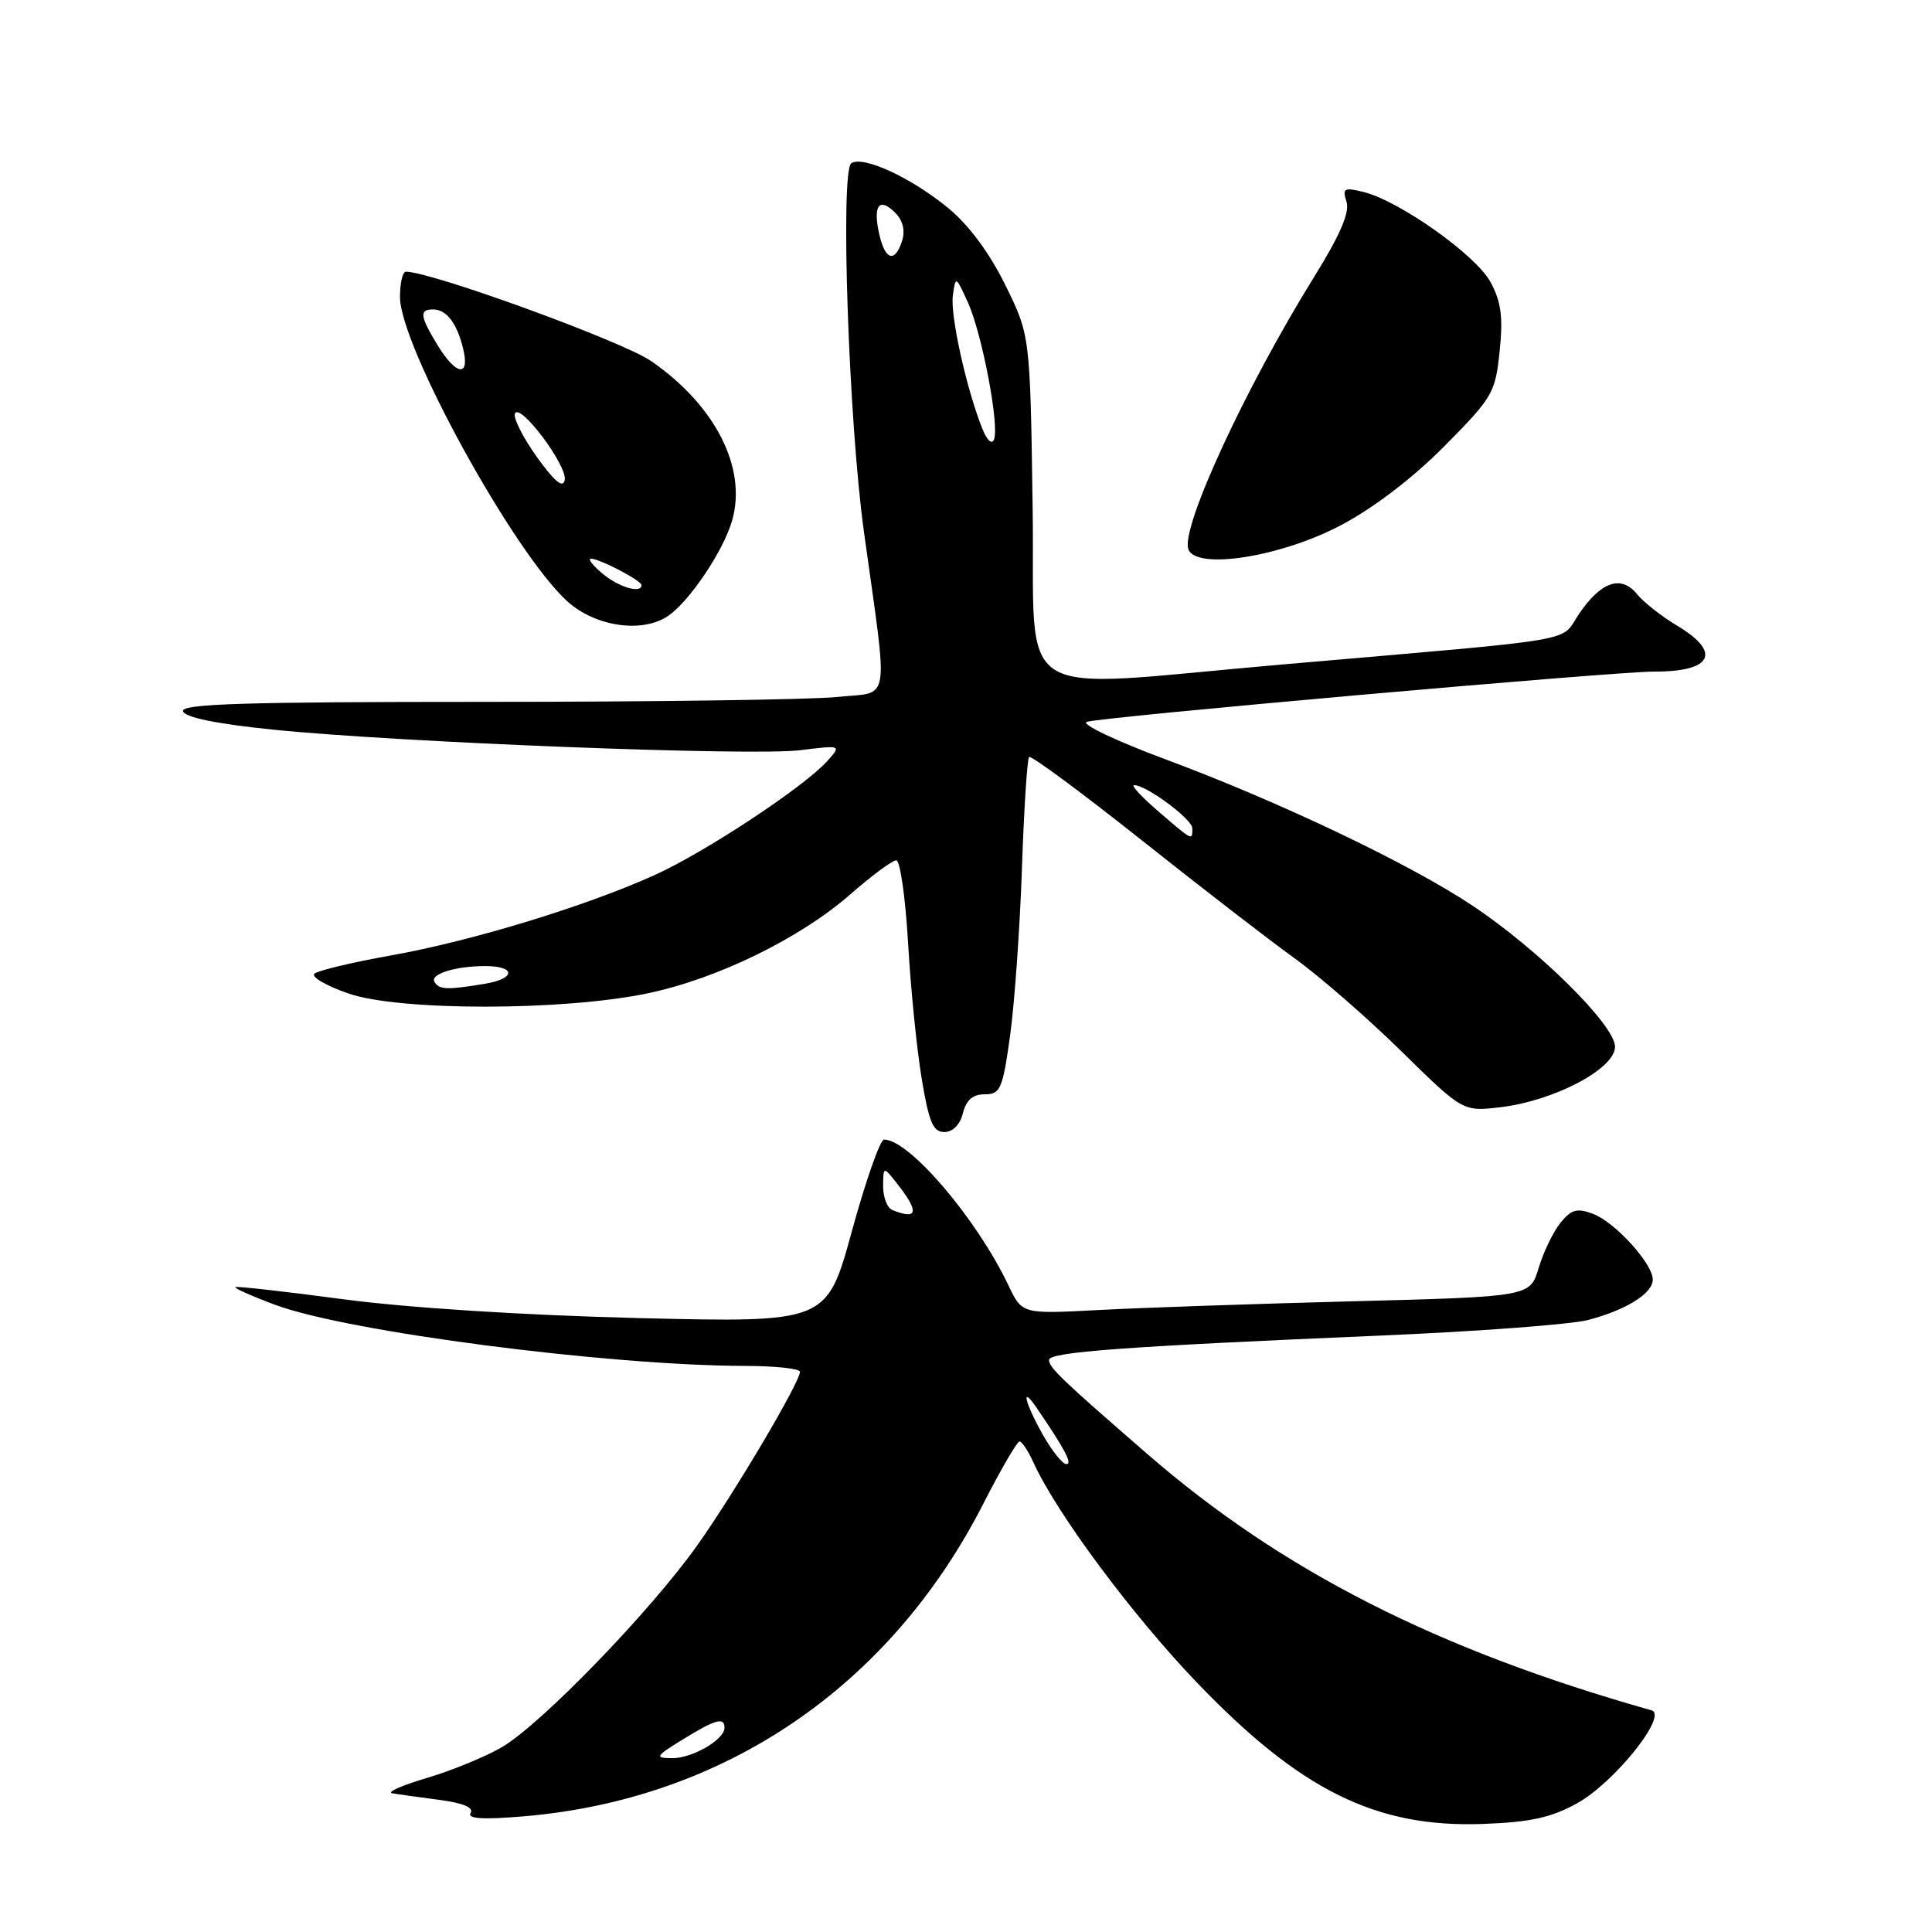 <?xml version="1.0" encoding="UTF-8" standalone="no"?>
<!DOCTYPE svg PUBLIC "-//W3C//DTD SVG 1.1//EN" "http://www.w3.org/Graphics/SVG/1.1/DTD/svg11.dtd" >
<svg xmlns="http://www.w3.org/2000/svg" xmlns:xlink="http://www.w3.org/1999/xlink" version="1.1" viewBox="0 0 256 256">
 <g >
 <path fill="currentColor"
d=" M 208.98 238.94 C 213.91 236.21 221.07 227.26 218.84 226.63 C 190.40 218.59 169.86 208.15 152.00 192.64 C 140.63 182.77 139.00 181.21 139.00 180.20 C 139.00 179.15 149.06 178.41 182.95 176.97 C 195.85 176.42 208.23 175.49 210.45 174.90 C 215.50 173.57 219.00 171.38 219.00 169.55 C 219.00 167.44 214.02 161.96 211.10 160.85 C 208.96 160.04 208.23 160.24 206.77 162.03 C 205.81 163.22 204.51 165.91 203.88 168.01 C 202.74 171.82 202.74 171.82 179.12 172.43 C 166.13 172.77 150.98 173.29 145.46 173.59 C 135.43 174.12 135.43 174.12 133.62 170.31 C 129.42 161.48 120.48 151.00 117.14 151.00 C 116.62 151.00 114.71 156.46 112.88 163.13 C 109.56 175.26 109.56 175.26 84.53 174.65 C 69.34 174.27 54.00 173.29 45.50 172.16 C 37.80 171.13 31.36 170.41 31.18 170.55 C 31.01 170.69 33.38 171.75 36.45 172.89 C 46.00 176.47 80.60 180.96 98.75 180.99 C 102.74 181.00 106.00 181.35 106.00 181.77 C 106.00 183.14 97.42 197.66 92.45 204.68 C 86.31 213.38 71.70 228.48 66.50 231.51 C 64.30 232.79 59.80 234.64 56.50 235.61 C 53.20 236.59 51.17 237.49 52.00 237.63 C 52.83 237.76 55.65 238.16 58.27 238.50 C 61.36 238.91 62.80 239.51 62.36 240.22 C 61.88 241.00 63.92 241.13 69.43 240.67 C 95.97 238.42 117.91 223.50 130.28 199.28 C 132.60 194.73 134.77 191.01 135.09 191.00 C 135.41 191.00 136.24 192.24 136.92 193.75 C 139.95 200.45 150.05 214.05 158.63 222.98 C 172.34 237.27 182.37 242.21 196.54 241.68 C 202.81 241.45 205.55 240.84 208.98 238.94 Z  M 127.59 147.50 C 128.03 145.75 128.90 145.00 130.49 145.00 C 132.56 145.00 132.85 144.32 133.84 137.25 C 134.43 132.99 135.14 123.03 135.41 115.13 C 135.68 107.23 136.11 100.56 136.36 100.31 C 136.61 100.05 143.27 104.98 151.16 111.24 C 159.05 117.51 168.20 124.58 171.50 126.95 C 174.80 129.32 181.18 134.87 185.67 139.28 C 193.84 147.30 193.84 147.30 198.84 146.71 C 205.95 145.86 214.00 141.62 214.00 138.70 C 214.00 135.86 203.93 125.88 195.14 120.02 C 186.86 114.49 169.56 106.24 154.50 100.64 C 147.90 98.19 143.18 95.94 144.00 95.65 C 145.83 95.01 214.02 88.97 219.17 88.99 C 226.88 89.02 228.18 86.46 222.25 82.92 C 220.19 81.69 217.78 79.80 216.91 78.72 C 214.81 76.14 212.14 77.06 209.22 81.36 C 206.62 85.18 210.41 84.53 170.00 88.04 C 133.24 91.22 137.22 93.72 136.83 67.22 C 136.50 44.45 136.50 44.45 133.20 37.75 C 131.09 33.47 128.36 29.79 125.62 27.55 C 120.72 23.53 114.43 20.62 112.81 21.62 C 111.31 22.54 112.45 55.88 114.48 70.50 C 117.73 93.92 118.10 91.60 110.97 92.35 C 107.53 92.71 86.51 93.00 64.27 93.00 C 32.37 93.00 23.92 93.26 24.25 94.25 C 24.51 95.06 28.72 95.92 36.08 96.67 C 52.50 98.36 99.52 100.20 106.00 99.41 C 111.50 98.73 111.50 98.73 109.64 100.82 C 106.59 104.24 93.43 112.93 86.74 115.95 C 77.54 120.11 62.50 124.69 51.86 126.59 C 46.71 127.51 42.12 128.60 41.66 129.02 C 41.20 129.44 43.22 130.62 46.16 131.64 C 52.89 133.98 74.66 133.97 85.87 131.61 C 95.10 129.67 106.02 124.33 112.69 118.49 C 115.51 116.02 118.24 114.00 118.76 114.00 C 119.27 114.00 119.97 118.89 120.32 124.87 C 120.66 130.85 121.47 138.95 122.12 142.87 C 123.08 148.69 123.63 150.00 125.13 150.00 C 126.25 150.00 127.21 149.03 127.59 147.50 Z  M 88.59 81.57 C 91.44 79.57 95.87 72.96 97.01 68.97 C 99.01 62.01 94.78 53.70 86.27 47.84 C 82.47 45.22 57.16 36.00 53.78 36.00 C 53.35 36.00 53.00 37.51 53.00 39.35 C 53.00 45.82 68.02 73.15 75.14 79.65 C 78.88 83.06 85.18 83.96 88.59 81.57 Z  M 177.65 69.61 C 181.95 67.35 187.15 63.39 191.35 59.16 C 197.80 52.65 198.14 52.08 198.71 46.53 C 199.18 42.01 198.91 39.99 197.51 37.39 C 195.58 33.80 185.42 26.60 180.64 25.43 C 178.09 24.81 177.85 24.95 178.42 26.74 C 178.86 28.15 177.58 31.14 174.13 36.69 C 164.96 51.47 156.41 70.01 157.47 72.79 C 158.53 75.56 169.69 73.80 177.65 69.61 Z  M 90.50 230.47 C 94.83 227.81 96.00 227.48 96.00 228.94 C 96.00 230.52 91.71 233.00 89.03 232.97 C 86.71 232.94 86.83 232.73 90.50 230.47 Z  M 138.18 190.11 C 135.78 185.84 135.21 183.40 137.35 186.53 C 141.10 192.03 142.15 194.00 141.30 194.00 C 140.79 194.00 139.39 192.25 138.18 190.11 Z  M 118.25 160.34 C 117.56 160.06 117.01 158.63 117.02 157.17 C 117.04 154.50 117.04 154.50 119.00 157.00 C 121.82 160.61 121.58 161.68 118.25 160.34 Z  M 57.57 130.11 C 56.94 129.09 60.27 128.03 64.19 128.01 C 68.37 127.99 68.40 129.67 64.23 130.36 C 59.21 131.19 58.21 131.15 57.57 130.11 Z  M 153.50 107.52 C 151.30 105.63 149.84 104.06 150.26 104.04 C 151.79 103.96 157.98 108.53 157.99 109.75 C 158.00 111.43 158.06 111.45 153.50 107.52 Z  M 130.15 56.77 C 128.04 51.47 125.89 41.75 126.26 39.14 C 126.62 36.54 126.65 36.55 128.25 40.07 C 130.11 44.16 132.43 56.29 131.72 58.21 C 131.43 58.97 130.80 58.39 130.15 56.77 Z  M 116.48 30.93 C 115.66 27.18 116.52 26.09 118.63 28.20 C 119.63 29.20 119.96 30.55 119.54 31.89 C 118.58 34.91 117.27 34.50 116.48 30.93 Z  M 79.86 76.03 C 78.56 74.95 77.86 74.05 78.30 74.03 C 79.37 73.99 85.00 76.92 85.00 77.53 C 85.00 78.69 82.01 77.82 79.86 76.03 Z  M 71.17 60.60 C 69.34 58.05 68.02 55.45 68.22 54.83 C 68.78 53.16 75.21 61.70 74.83 63.61 C 74.60 64.74 73.48 63.81 71.17 60.60 Z  M 57.99 45.75 C 55.64 41.90 55.53 41.00 57.38 41.00 C 59.17 41.00 60.56 42.83 61.38 46.25 C 62.28 50.03 60.43 49.76 57.99 45.75 Z "/>
</g>
</svg>